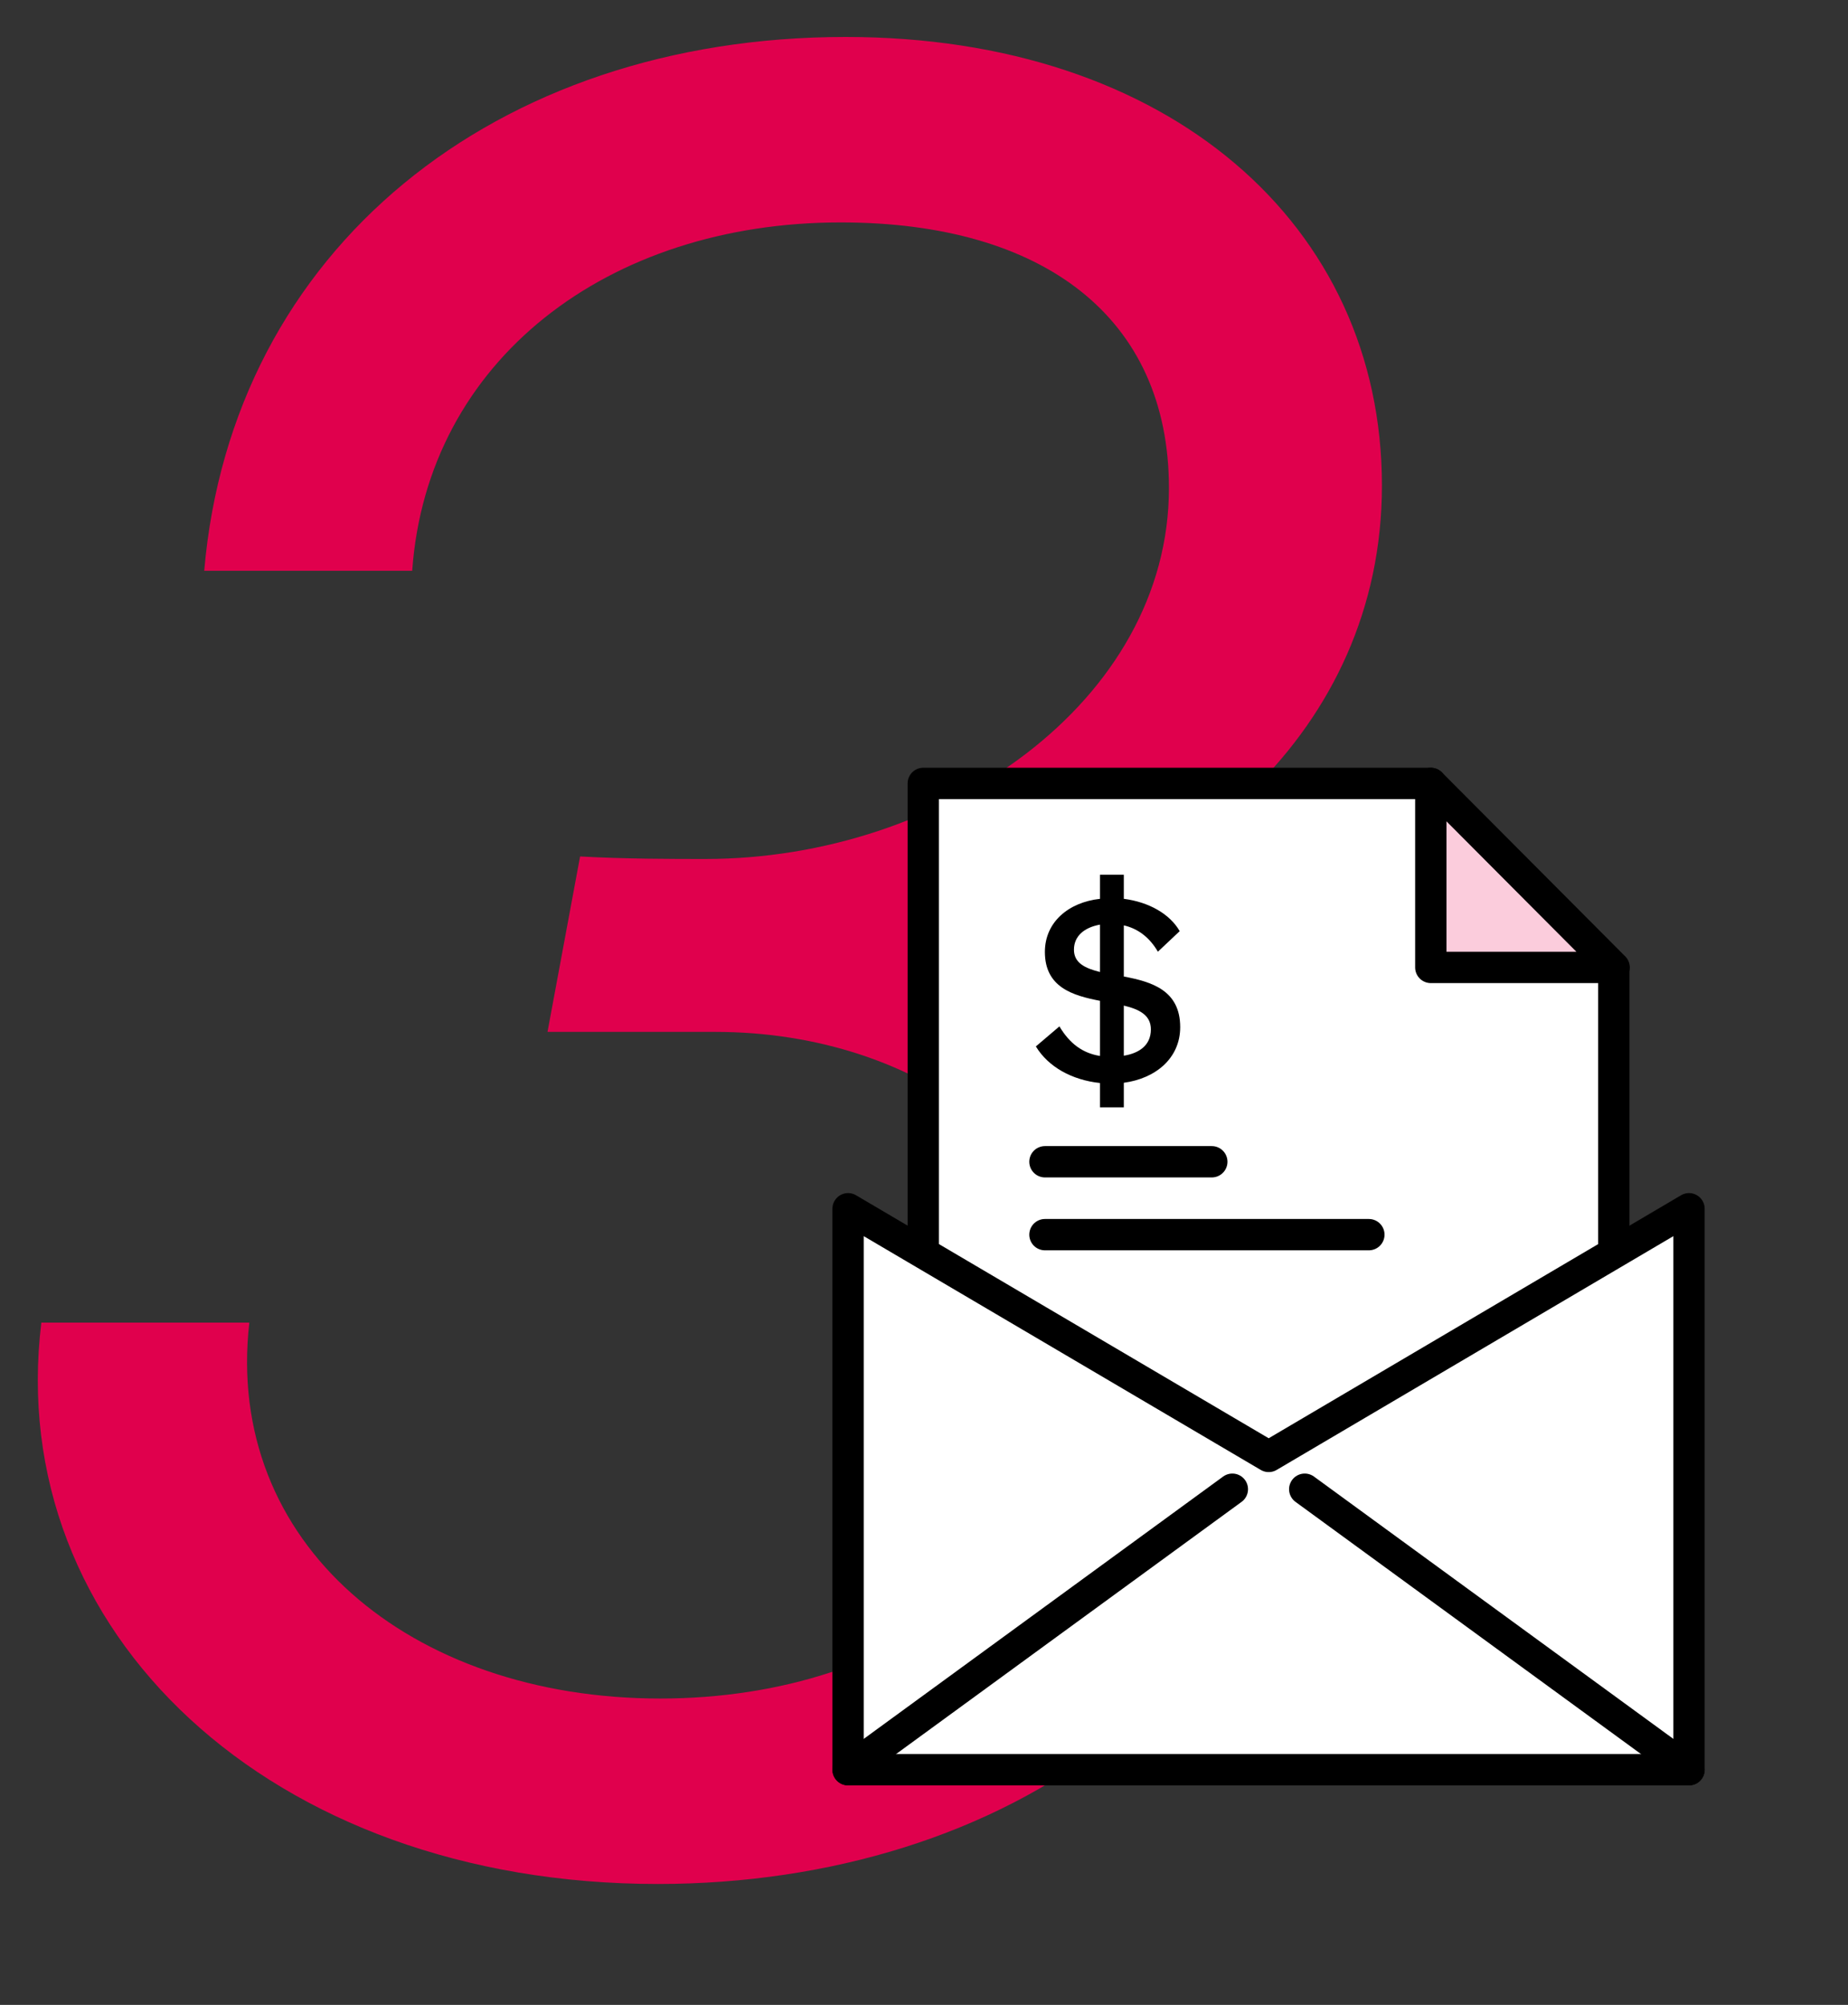 <svg width="118" height="128" viewBox="0 0 118 128" fill="none" xmlns="http://www.w3.org/2000/svg">
<rect x="0" y="0" width="118" height="128" fill="#333333" stroke="none"/>
<path d="M42 120.28C17.2 120.28 0.24 104.12 2.64 84.44H15.92C14.32 98.52 26.16 108.44 42.16 108.44C57.68 108.44 69.68 99.16 69.68 85.72C69.68 74.04 58.8 65.88 45.68 65.88H34.96L37.04 54.68C39.92 54.84 42.96 54.84 45.04 54.84C60.24 54.84 74.64 44.76 74.64 31.16C74.64 20.28 66.64 14.2 53.68 14.2C38.8 14.2 27.28 23 26.32 36.44H13.04C14.8 15.96 31.6 2.36 54 2.36C74.64 2.36 88.24 14.36 88.24 31C88.24 46.68 75.44 57.4 60.72 59.96C74 62.2 83.12 71.48 83.12 85.88C83.12 107.48 64.08 120.28 42 120.28Z" fill="#E0004D"/>
<g clip-path="url(#clip0_1_5018)">
<path d="M91.362 50.016H58.954V112.679H103.065C102.541 112.679 103.065 81.988 103.065 81.988V61.764L91.362 50.016Z" fill="white"/>
<path d="M66.143 66.808L67.647 65.528C68.303 66.632 69.135 67.24 70.239 67.416V63.896C68.495 63.56 66.719 63.032 66.719 60.776C66.719 58.872 68.223 57.608 70.239 57.384V55.848H71.759V57.384C73.375 57.592 74.703 58.36 75.327 59.448L73.935 60.76C73.423 59.88 72.687 59.288 71.759 59.08V62.344C73.519 62.68 75.359 63.208 75.359 65.576C75.359 67.56 73.791 68.856 71.759 69.128V70.696H70.239V69.144C68.431 68.952 66.927 68.104 66.143 66.808ZM68.575 60.632C68.575 61.48 69.279 61.816 70.239 62.056V59.032C69.247 59.208 68.575 59.752 68.575 60.632ZM73.487 65.72C73.487 64.808 72.751 64.44 71.759 64.2V67.4C72.751 67.24 73.487 66.728 73.487 65.72Z" fill="black"/>
<path opacity="0.2" d="M103.065 61.764H91.361V50.016L103.065 61.764Z" fill="#EC0051"/>
<path d="M103.065 61.764H91.361V50.016L103.065 61.764Z" stroke="black" stroke-width="2" stroke-linecap="round" stroke-linejoin="round"/>
<path d="M94.489 112.679H58.954V50.016H91.362" stroke="black" stroke-width="2" stroke-linecap="round" stroke-linejoin="round"/>
<path d="M103.045 61.764V102.455" stroke="black" stroke-width="2" stroke-linecap="round" stroke-linejoin="round"/>
<path d="M66.723 74.171H77.377" stroke="black" stroke-width="2" stroke-linecap="round" stroke-linejoin="round"/>
<path d="M66.723 78.825H87.406" stroke="black" stroke-width="2" stroke-linecap="round" stroke-linejoin="round"/>
<path d="M107.848 112.984H54.152V77.171L81.01 92.984L107.848 77.171V112.984Z" fill="white" stroke="black" stroke-width="2" stroke-linecap="round" stroke-linejoin="round"/>
<path d="M54.152 112.984L78.689 95.077" stroke="black" stroke-width="2" stroke-linecap="round" stroke-linejoin="round"/>
<path d="M107.848 112.984L83.311 95.077" stroke="black" stroke-width="2" stroke-linecap="round" stroke-linejoin="round"/>
</g>
<defs>
<clipPath id="clip0_1_5018">
<rect width="55.714" height="65" fill="white" transform="translate(53.143 49)"/>
</clipPath>
</defs>
</svg>
